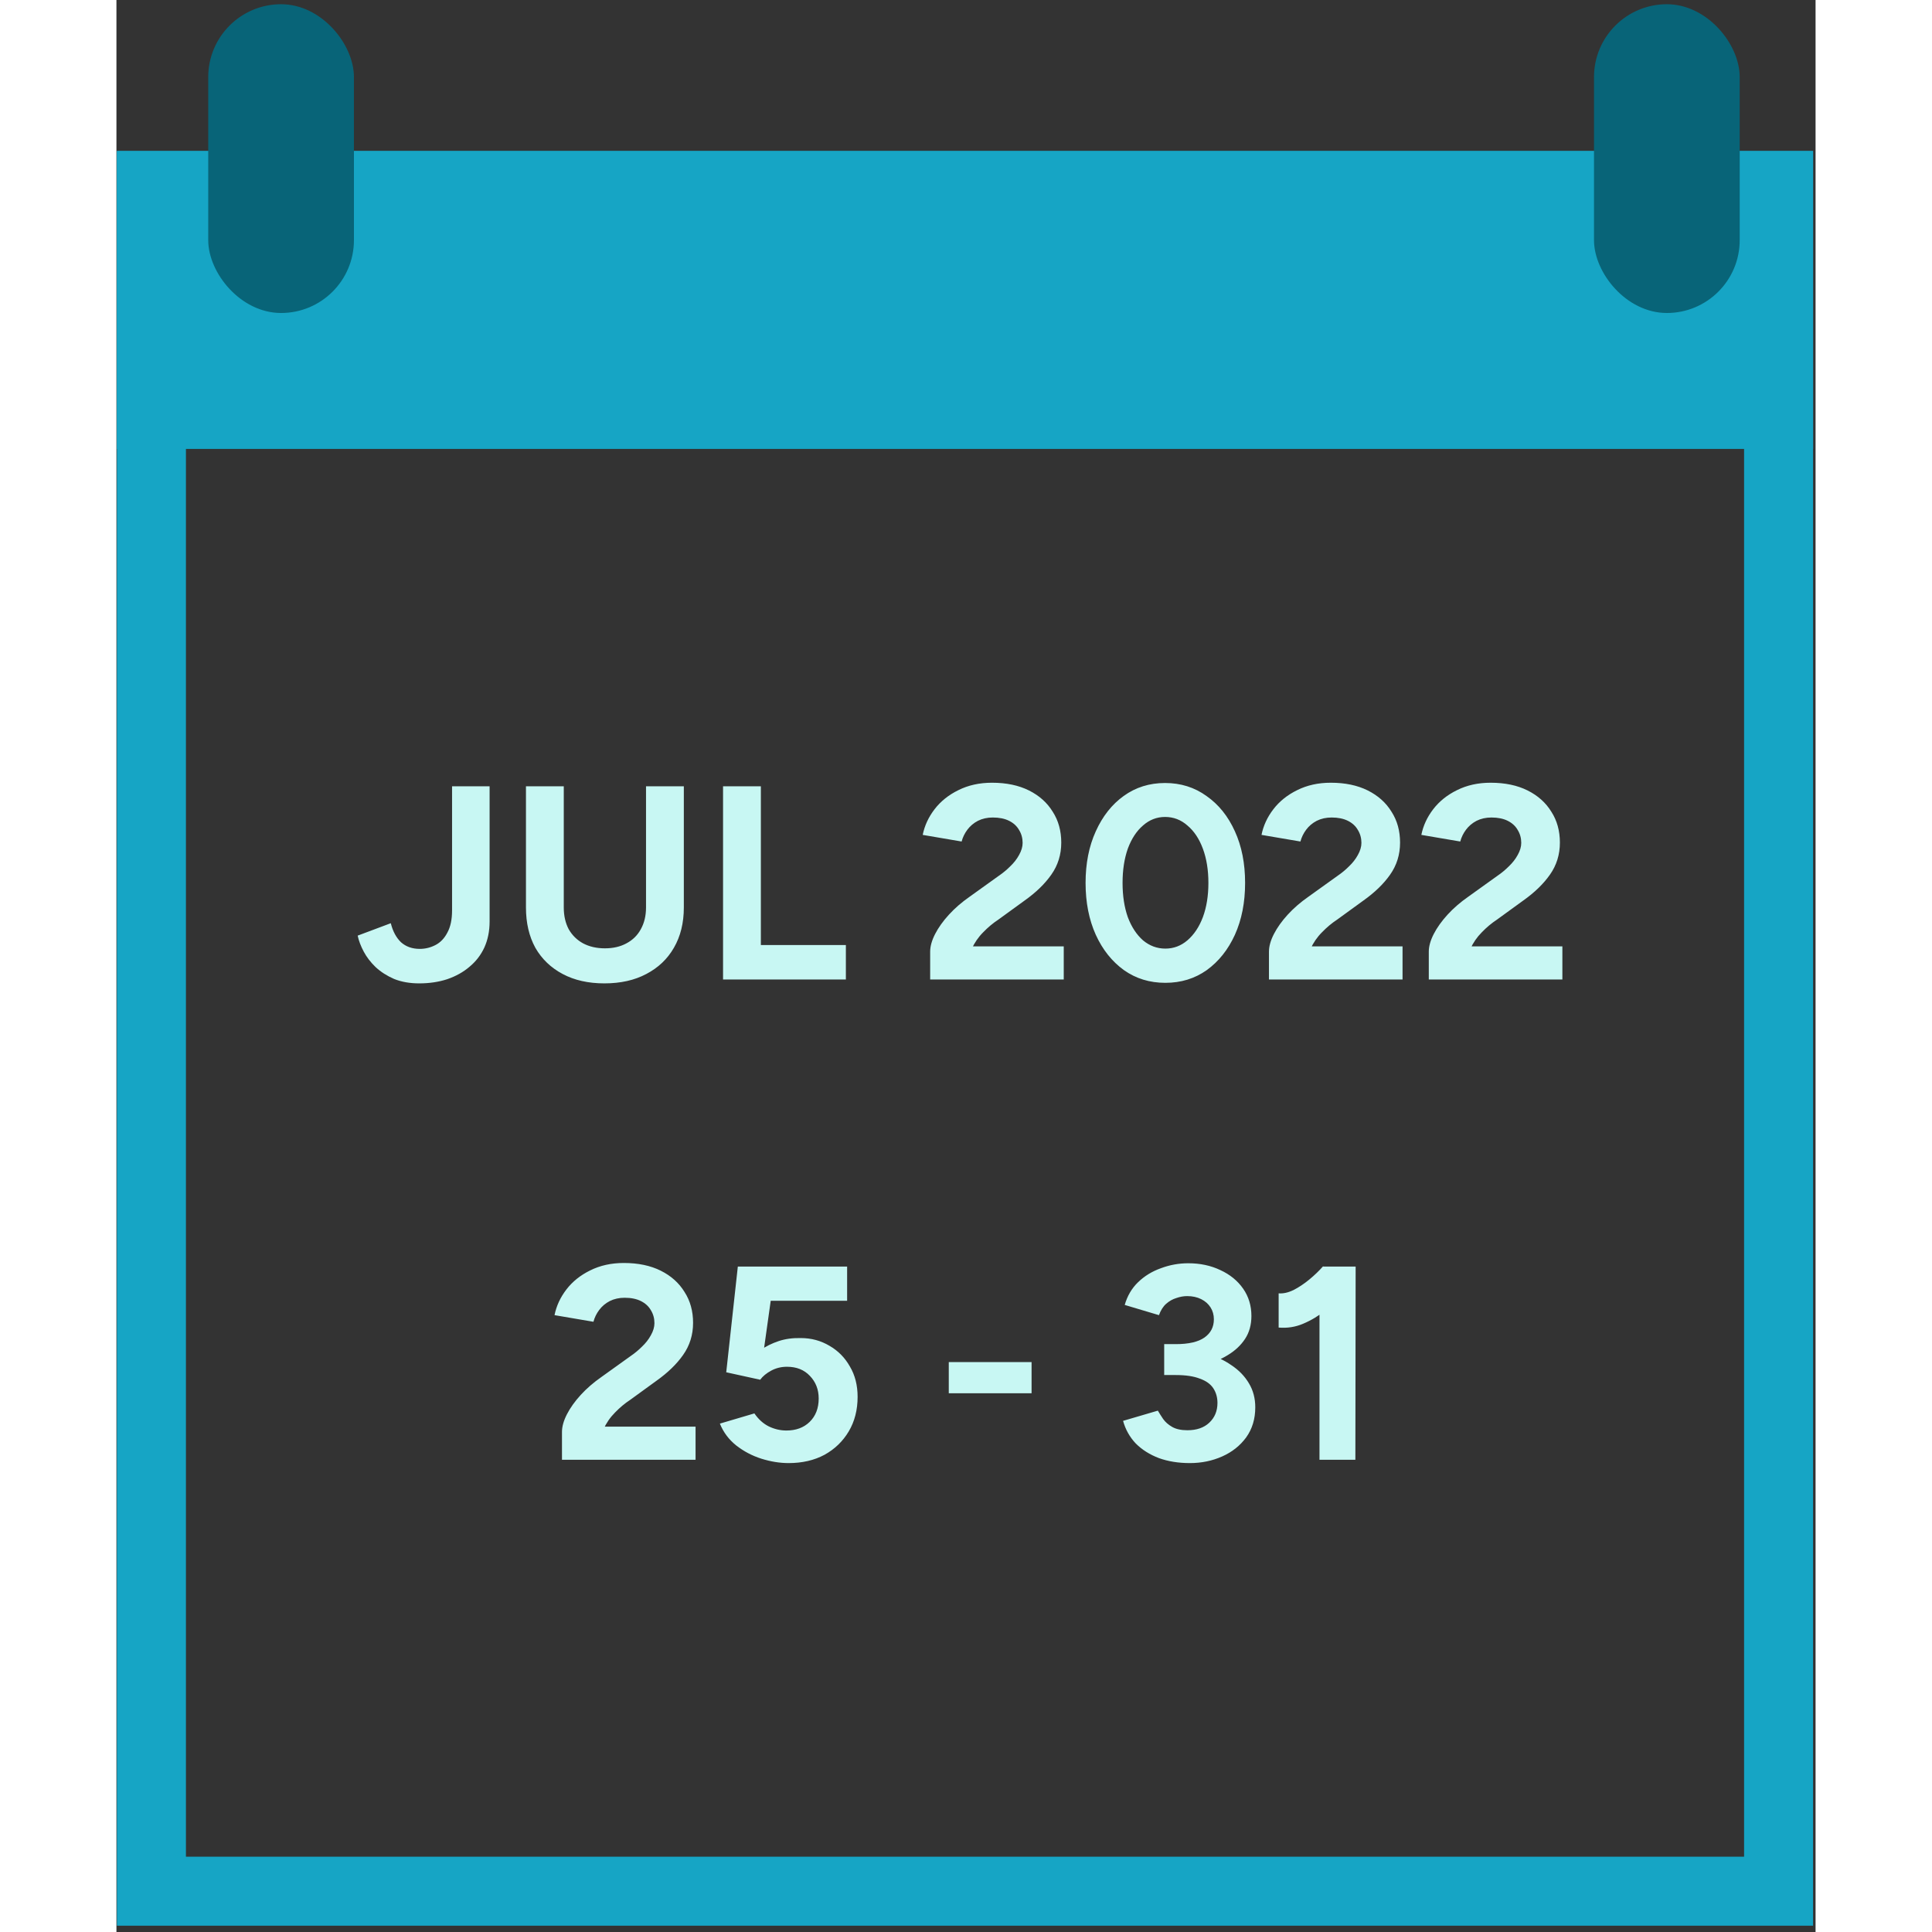 <svg width="150" height="150" viewBox="0 0 197 224" fill="none" xmlns="http://www.w3.org/2000/svg">
<rect x="0" y="0" width="197" height="224" fill="#333333" stroke="none"/>
<rect x="4.058" y="21.509" width="188.654" height="197.76" stroke="#16A5C5" stroke-width="8"/>
<rect x="0.058" y="17.509" width="196.654" height="34.54" fill="#16A5C5"/>
<rect x="11.143" y="0.99" width="15.893" height="34.799" rx="7.947" fill="#086478" stroke="#086478"/>
<rect x="171.812" y="0.99" width="15.893" height="34.799" rx="7.947" fill="#086478" stroke="#086478"/>
<path d="M35.105 114.015C34.017 114.015 33.046 113.845 32.193 113.503C31.361 113.141 30.646 112.682 30.049 112.127C29.473 111.573 29.014 110.975 28.673 110.335C28.332 109.695 28.097 109.077 27.969 108.479L31.809 107.039C32.044 107.978 32.438 108.714 32.993 109.247C33.569 109.759 34.294 110.015 35.169 110.015C35.809 110.015 36.417 109.866 36.993 109.567C37.569 109.269 38.028 108.789 38.369 108.127C38.732 107.466 38.913 106.613 38.913 105.567V91.167H43.265V106.847C43.265 107.957 43.062 108.959 42.657 109.855C42.252 110.73 41.676 111.477 40.929 112.095C40.204 112.714 39.34 113.194 38.337 113.535C37.356 113.855 36.278 114.015 35.105 114.015ZM56.569 114.015C54.713 114.015 53.102 113.653 51.737 112.927C50.372 112.202 49.316 111.189 48.569 109.887C47.844 108.565 47.481 107.007 47.481 105.215H51.865C51.865 106.175 52.057 107.018 52.441 107.743C52.846 108.447 53.401 108.991 54.105 109.375C54.831 109.759 55.673 109.951 56.633 109.951C57.593 109.951 58.425 109.759 59.129 109.375C59.855 108.991 60.409 108.447 60.793 107.743C61.199 107.018 61.401 106.175 61.401 105.215H65.785C65.785 107.007 65.401 108.565 64.633 109.887C63.886 111.189 62.82 112.202 61.433 112.927C60.068 113.653 58.447 114.015 56.569 114.015ZM47.481 105.215V91.167H51.865V105.215H47.481ZM61.401 105.215V91.167H65.785V105.215H61.401ZM70.332 113.567V91.167H74.716V113.567H70.332ZM73.148 113.567V109.567H84.572V113.567H73.148ZM98.633 112.639L94.345 110.335C94.345 109.717 94.537 109.034 94.921 108.287C95.305 107.541 95.838 106.794 96.521 106.047C97.204 105.301 98.004 104.607 98.921 103.967L102.313 101.535C102.782 101.215 103.22 100.853 103.625 100.447C104.052 100.042 104.393 99.605 104.649 99.135C104.926 98.645 105.065 98.175 105.065 97.727C105.065 97.173 104.926 96.671 104.649 96.223C104.393 95.775 104.009 95.423 103.497 95.167C102.985 94.911 102.356 94.783 101.609 94.783C100.969 94.783 100.393 94.911 99.881 95.167C99.39 95.423 98.985 95.765 98.665 96.191C98.345 96.618 98.121 97.077 97.993 97.567L93.481 96.799C93.694 95.733 94.153 94.741 94.857 93.823C95.561 92.906 96.478 92.17 97.609 91.615C98.761 91.039 100.062 90.751 101.513 90.751C103.177 90.751 104.606 91.05 105.801 91.647C106.996 92.245 107.913 93.066 108.553 94.111C109.214 95.135 109.545 96.33 109.545 97.695C109.545 99.082 109.161 100.319 108.393 101.407C107.646 102.474 106.612 103.477 105.289 104.415L102.249 106.623C101.63 107.029 101.044 107.519 100.489 108.095C99.934 108.65 99.486 109.301 99.145 110.047C98.804 110.773 98.633 111.637 98.633 112.639ZM94.345 113.567V110.335L97.609 109.727H109.833V113.567H94.345ZM121.612 113.951C119.799 113.951 118.199 113.461 116.812 112.479C115.425 111.477 114.337 110.111 113.548 108.383C112.759 106.634 112.364 104.629 112.364 102.367C112.364 100.106 112.759 98.111 113.548 96.383C114.337 94.634 115.415 93.269 116.78 92.287C118.167 91.285 119.767 90.783 121.58 90.783C123.393 90.783 124.993 91.285 126.38 92.287C127.788 93.269 128.887 94.634 129.676 96.383C130.465 98.111 130.86 100.106 130.86 102.367C130.86 104.629 130.465 106.634 129.676 108.383C128.887 110.111 127.799 111.477 126.412 112.479C125.025 113.461 123.425 113.951 121.612 113.951ZM121.612 109.983C122.572 109.983 123.425 109.663 124.172 109.023C124.94 108.362 125.537 107.466 125.964 106.335C126.391 105.183 126.604 103.861 126.604 102.367C126.604 100.874 126.391 99.551 125.964 98.399C125.537 97.247 124.94 96.351 124.172 95.711C123.425 95.05 122.561 94.719 121.58 94.719C120.62 94.719 119.767 95.05 119.02 95.711C118.273 96.351 117.687 97.247 117.26 98.399C116.855 99.551 116.652 100.874 116.652 102.367C116.652 103.861 116.855 105.183 117.26 106.335C117.687 107.466 118.273 108.362 119.02 109.023C119.788 109.663 120.652 109.983 121.612 109.983ZM137.914 112.639L133.626 110.335C133.626 109.717 133.818 109.034 134.202 108.287C134.586 107.541 135.119 106.794 135.802 106.047C136.485 105.301 137.285 104.607 138.202 103.967L141.594 101.535C142.063 101.215 142.501 100.853 142.906 100.447C143.333 100.042 143.674 99.605 143.93 99.135C144.207 98.645 144.346 98.175 144.346 97.727C144.346 97.173 144.207 96.671 143.93 96.223C143.674 95.775 143.29 95.423 142.778 95.167C142.266 94.911 141.637 94.783 140.89 94.783C140.25 94.783 139.674 94.911 139.162 95.167C138.671 95.423 138.266 95.765 137.946 96.191C137.626 96.618 137.402 97.077 137.274 97.567L132.762 96.799C132.975 95.733 133.434 94.741 134.138 93.823C134.842 92.906 135.759 92.17 136.89 91.615C138.042 91.039 139.343 90.751 140.794 90.751C142.458 90.751 143.887 91.05 145.082 91.647C146.277 92.245 147.194 93.066 147.834 94.111C148.495 95.135 148.826 96.33 148.826 97.695C148.826 99.082 148.442 100.319 147.674 101.407C146.927 102.474 145.893 103.477 144.57 104.415L141.53 106.623C140.911 107.029 140.325 107.519 139.77 108.095C139.215 108.65 138.767 109.301 138.426 110.047C138.085 110.773 137.914 111.637 137.914 112.639ZM133.626 113.567V110.335L136.89 109.727H149.114V113.567H133.626ZM156.445 112.639L152.157 110.335C152.157 109.717 152.349 109.034 152.733 108.287C153.117 107.541 153.651 106.794 154.333 106.047C155.016 105.301 155.816 104.607 156.733 103.967L160.125 101.535C160.595 101.215 161.032 100.853 161.437 100.447C161.864 100.042 162.205 99.605 162.461 99.135C162.739 98.645 162.877 98.175 162.877 97.727C162.877 97.173 162.739 96.671 162.461 96.223C162.205 95.775 161.821 95.423 161.309 95.167C160.797 94.911 160.168 94.783 159.421 94.783C158.781 94.783 158.205 94.911 157.693 95.167C157.203 95.423 156.797 95.765 156.477 96.191C156.157 96.618 155.933 97.077 155.805 97.567L151.293 96.799C151.507 95.733 151.965 94.741 152.669 93.823C153.373 92.906 154.291 92.17 155.421 91.615C156.573 91.039 157.875 90.751 159.325 90.751C160.989 90.751 162.419 91.05 163.613 91.647C164.808 92.245 165.725 93.066 166.365 94.111C167.027 95.135 167.357 96.33 167.357 97.695C167.357 99.082 166.973 100.319 166.205 101.407C165.459 102.474 164.424 103.477 163.101 104.415L160.061 106.623C159.443 107.029 158.856 107.519 158.301 108.095C157.747 108.65 157.299 109.301 156.957 110.047C156.616 110.773 156.445 111.637 156.445 112.639ZM152.157 113.567V110.335L155.421 109.727H167.645V113.567H152.157Z" fill="#C8F7F3"/>
<path d="M55.945 168.321L51.657 166.017C51.657 165.398 51.849 164.716 52.233 163.969C52.617 163.222 53.151 162.476 53.833 161.729C54.516 160.982 55.316 160.289 56.233 159.649L59.625 157.217C60.095 156.897 60.532 156.534 60.937 156.129C61.364 155.724 61.705 155.286 61.961 154.817C62.239 154.326 62.377 153.857 62.377 153.409C62.377 152.854 62.239 152.353 61.961 151.905C61.705 151.457 61.321 151.105 60.809 150.849C60.297 150.593 59.668 150.465 58.921 150.465C58.281 150.465 57.705 150.593 57.193 150.849C56.703 151.105 56.297 151.446 55.977 151.873C55.657 152.3 55.433 152.758 55.305 153.249L50.793 152.481C51.007 151.414 51.465 150.422 52.169 149.505C52.873 148.588 53.791 147.852 54.921 147.297C56.073 146.721 57.375 146.433 58.825 146.433C60.489 146.433 61.919 146.732 63.113 147.329C64.308 147.926 65.225 148.748 65.865 149.793C66.527 150.817 66.857 152.012 66.857 153.377C66.857 154.764 66.473 156.001 65.705 157.089C64.959 158.156 63.924 159.158 62.601 160.097L59.561 162.305C58.943 162.71 58.356 163.201 57.801 163.777C57.247 164.332 56.799 164.982 56.457 165.729C56.116 166.454 55.945 167.318 55.945 168.321ZM51.657 169.249V166.017L54.921 165.409H67.145V169.249H51.657ZM77.933 169.633C76.909 169.633 75.853 169.462 74.765 169.121C73.698 168.78 72.727 168.268 71.853 167.585C70.999 166.902 70.37 166.06 69.965 165.057L73.965 163.873C74.434 164.556 74.989 165.057 75.629 165.377C76.29 165.697 76.973 165.857 77.677 165.857C78.786 165.857 79.682 165.526 80.365 164.865C81.069 164.182 81.421 163.276 81.421 162.145C81.421 161.1 81.079 160.225 80.397 159.521C79.735 158.817 78.85 158.465 77.741 158.465C77.079 158.465 76.471 158.614 75.917 158.913C75.362 159.212 74.935 159.564 74.637 159.969L70.701 159.105L72.045 146.849H84.717V150.817H72.685L72.045 146.977H76.397L74.637 159.521L72.301 159.105C72.493 158.721 72.791 158.305 73.197 157.857C73.602 157.388 74.103 156.94 74.701 156.513C75.319 156.086 76.013 155.745 76.781 155.489C77.549 155.233 78.402 155.116 79.341 155.137C80.557 155.137 81.666 155.436 82.669 156.033C83.671 156.609 84.461 157.409 85.037 158.433C85.634 159.436 85.933 160.609 85.933 161.953C85.933 163.468 85.591 164.801 84.909 165.953C84.226 167.105 83.287 168.012 82.093 168.673C80.898 169.313 79.511 169.633 77.933 169.633ZM96.503 161.537V157.921H106.103V161.537H96.503ZM124.455 169.633C123.132 169.633 121.938 169.441 120.871 169.057C119.804 168.652 118.908 168.086 118.183 167.361C117.479 166.614 116.988 165.74 116.711 164.737L120.743 163.553C120.892 163.809 121.095 164.129 121.351 164.513C121.607 164.876 121.959 165.185 122.407 165.441C122.855 165.697 123.442 165.825 124.167 165.825C125.234 165.825 126.076 165.537 126.695 164.961C127.335 164.364 127.655 163.596 127.655 162.657C127.655 162.017 127.495 161.452 127.175 160.961C126.855 160.47 126.332 160.097 125.607 159.841C124.903 159.564 123.975 159.425 122.823 159.425H121.479V156.449H122.663C123.943 156.449 125.148 156.609 126.279 156.929C127.41 157.228 128.402 157.676 129.255 158.273C130.13 158.849 130.812 159.553 131.303 160.385C131.794 161.196 132.039 162.124 132.039 163.169C132.039 164.513 131.687 165.676 130.983 166.657C130.279 167.617 129.351 168.353 128.199 168.865C127.047 169.377 125.799 169.633 124.455 169.633ZM121.479 158.625V155.841H122.823C124.316 155.841 125.426 155.585 126.151 155.073C126.876 154.561 127.239 153.857 127.239 152.961C127.239 152.449 127.111 151.99 126.855 151.585C126.599 151.18 126.236 150.86 125.767 150.625C125.298 150.39 124.754 150.273 124.135 150.273C123.73 150.273 123.314 150.348 122.887 150.497C122.46 150.625 122.066 150.849 121.703 151.169C121.362 151.468 121.084 151.905 120.871 152.481L116.903 151.297C117.202 150.252 117.714 149.377 118.439 148.673C119.186 147.948 120.071 147.404 121.095 147.041C122.119 146.657 123.175 146.465 124.263 146.465C125.65 146.465 126.898 146.732 128.007 147.265C129.116 147.777 129.991 148.492 130.631 149.409C131.271 150.326 131.591 151.382 131.591 152.577C131.591 153.601 131.346 154.486 130.855 155.233C130.364 155.98 129.692 156.609 128.839 157.121C128.007 157.633 127.058 158.017 125.991 158.273C124.924 158.508 123.815 158.625 122.663 158.625H121.479ZM139.484 169.249V149.185L139.9 146.849H143.676L143.644 169.249H139.484ZM134.748 153.921V149.953C135.281 149.996 135.857 149.868 136.476 149.569C137.095 149.249 137.703 148.844 138.3 148.353C138.919 147.841 139.452 147.329 139.9 146.817L142.684 149.537C141.916 150.39 141.105 151.169 140.252 151.873C139.399 152.556 138.513 153.089 137.596 153.473C136.7 153.857 135.751 154.006 134.748 153.921Z" fill="#C8F7F3"/>
</svg>
